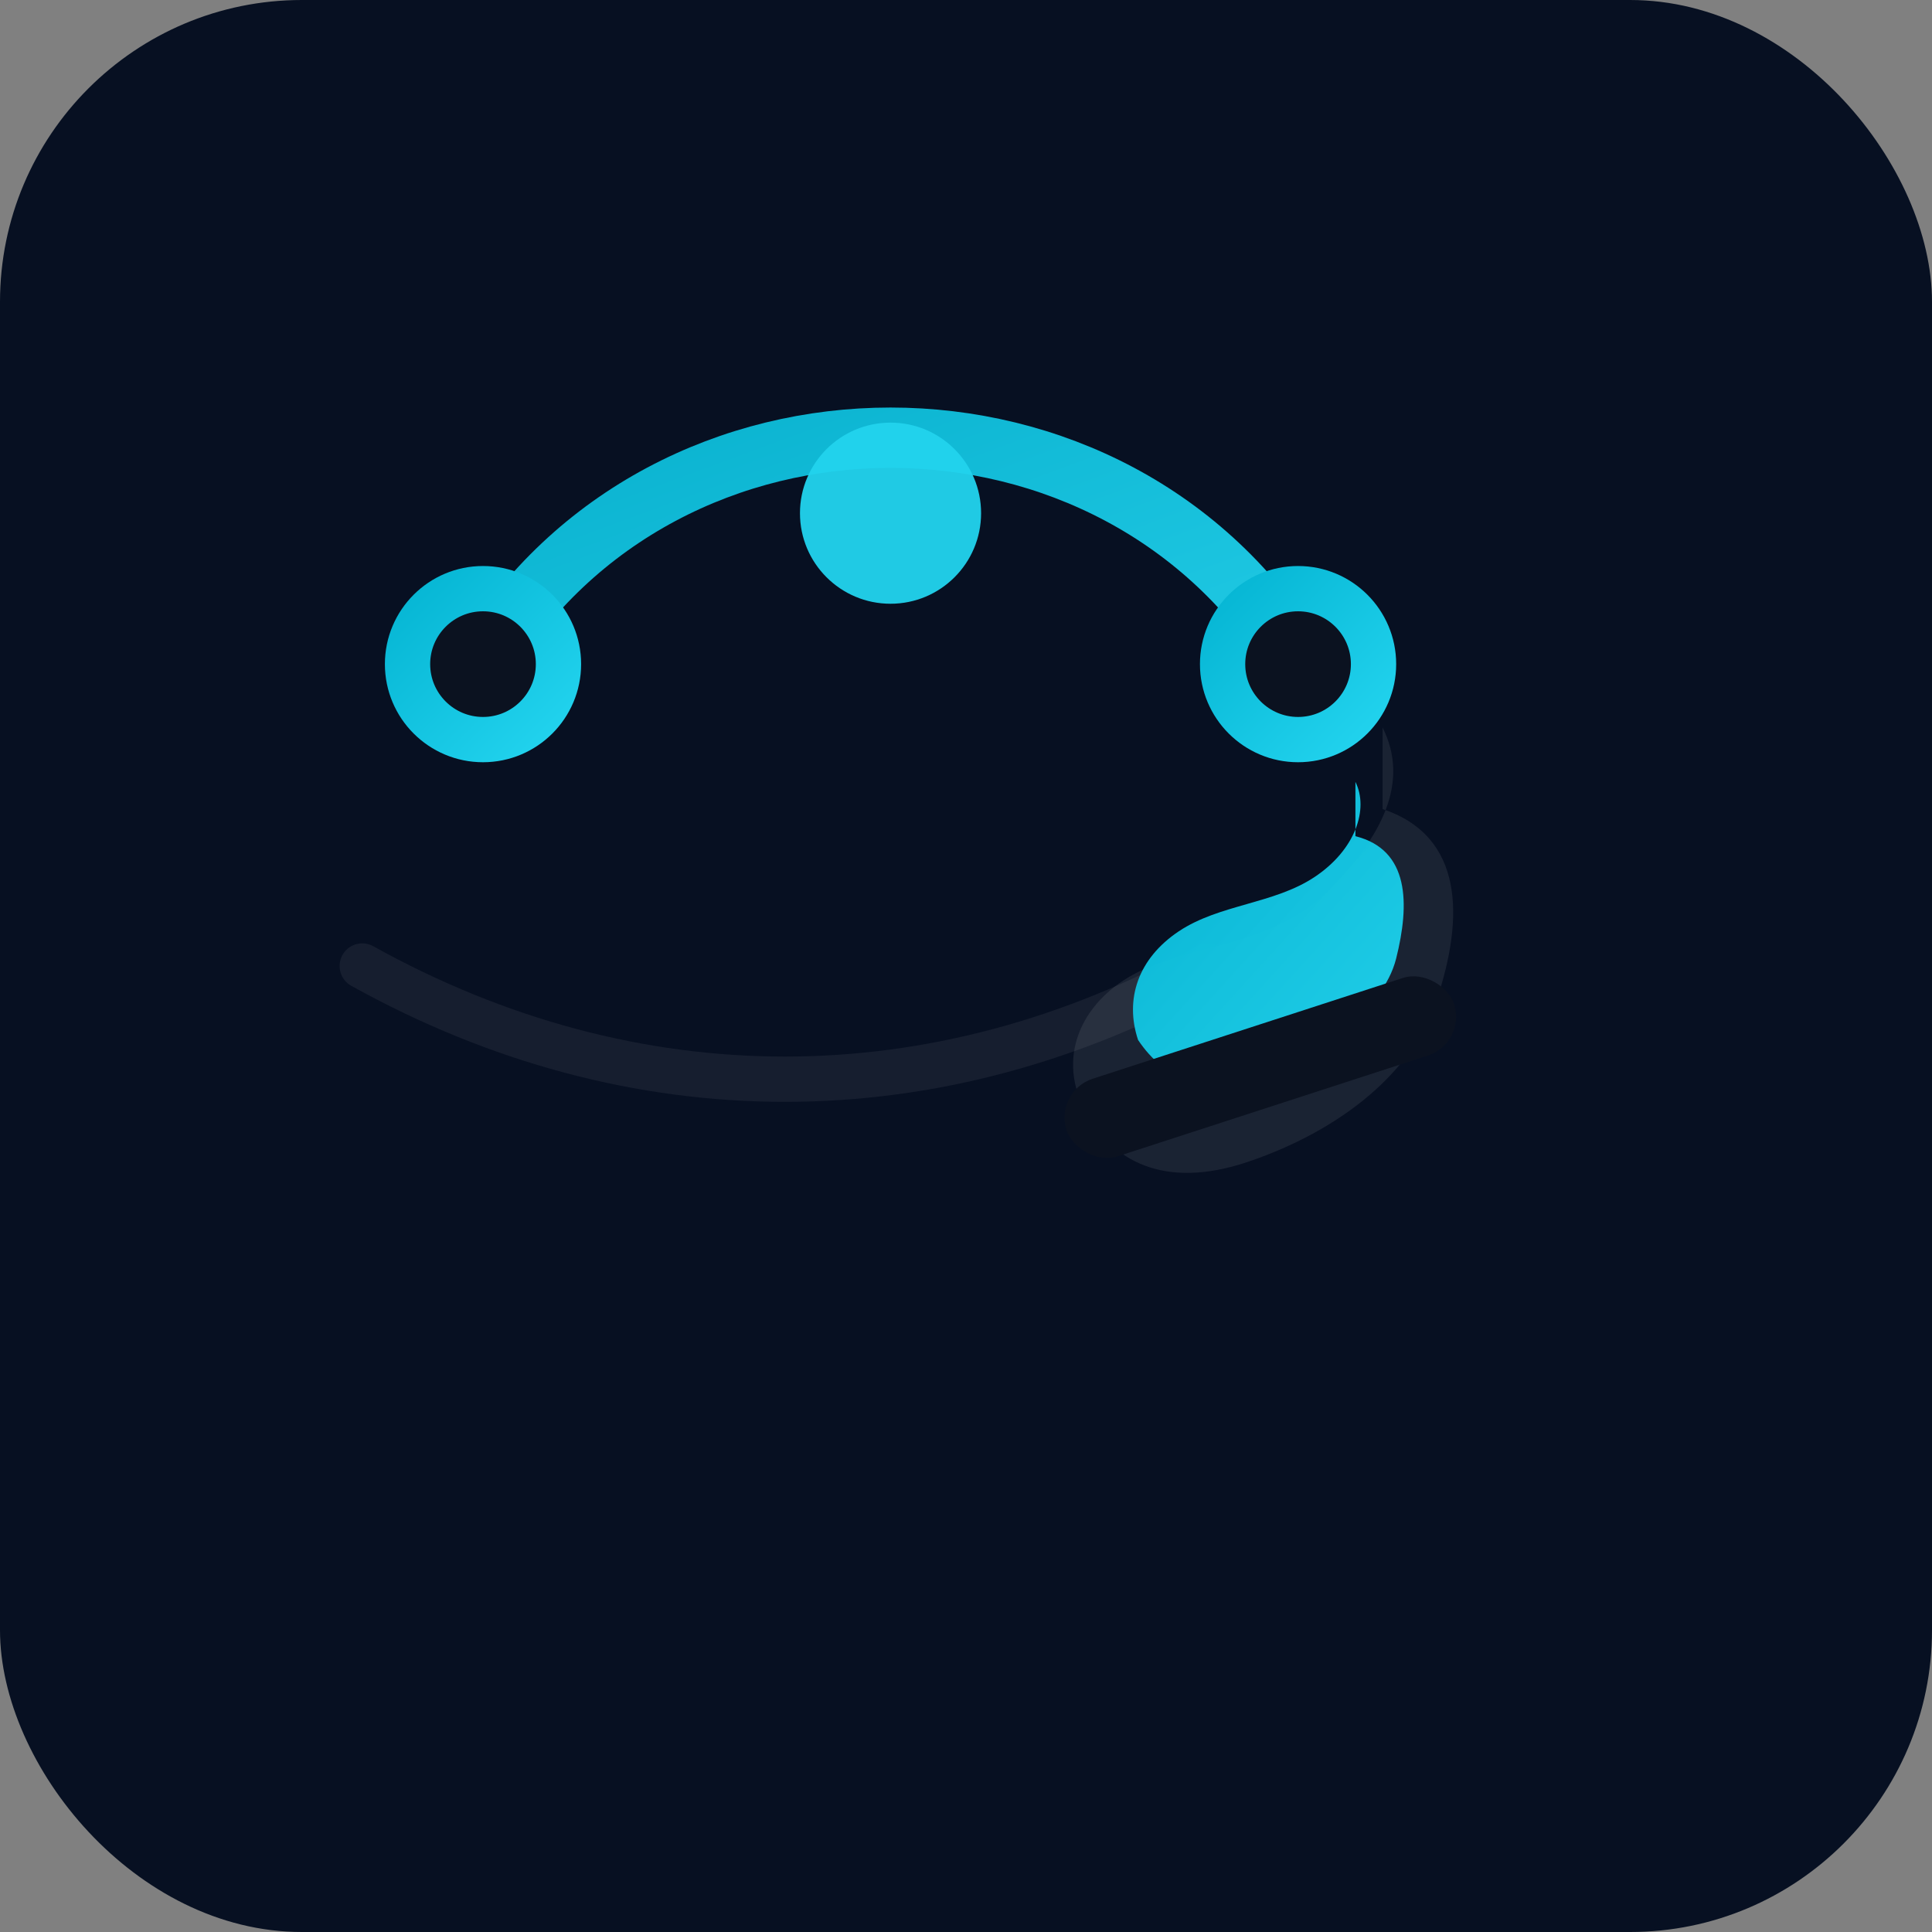 <svg xmlns="http://www.w3.org/2000/svg" viewBox="0 0 128 128" width="128" height="128" role="img" aria-labelledby="title" focusable="false">
  <rect x="0" y="0" width="128" height="128" fill="#808080" stroke="none"/>
  <title id="title">FlavorGraph logo</title>
  <defs>
    <linearGradient id="g" x1="0" x2="1" y1="0" y2="1">
      <stop offset="0%" stop-color="#06b6d4"/>
      <stop offset="100%" stop-color="#22d3ee"/>
    </linearGradient>
  </defs>
  <rect width="128" height="128" rx="20" fill="#071022"/>
  <!-- stylized spoon + nodes graph -->
  <g transform="translate(14,14)">
    <!-- graph lines -->
    <path d="M18 30 C30 10, 60 10, 72 30" fill="none" stroke="url(#g)" stroke-width="4" stroke-linecap="round" stroke-linejoin="round" opacity="0.95"/>
    <path d="M10 50 C28 60, 48 60, 66 50" fill="none" stroke="rgba(255,255,255,0.06)" stroke-width="3" stroke-linecap="round" stroke-linejoin="round"/>
    <!-- nodes -->
    <circle cx="18" cy="30" r="5" fill="#0b1220" stroke="url(#g)" stroke-width="3"/>
    <circle cx="45" cy="20" r="6" fill="#22d3ee" opacity="0.95"/>
    <circle cx="72" cy="30" r="5" fill="#0b1220" stroke="url(#g)" stroke-width="3"/>
    <!-- spoon shape on the right -->
    <g transform="translate(56,36) scale(0.9)">
      <path d="M24 4c6 2 6 8 4 14-2 6-8 10-14 12-6 2-10 0-12-4-2-4 0-8 4-10 4-2 10-2 14-6 4-4 6-8 4-12z" fill="rgba(255,255,255,0.08)"/>
      <path d="M22 6c4 1 4 5 3 9-1 4-6 7-10 9-4 1-7 0-9-3-1-3 0-6 3-8 3-2 7-2 10-4 3-2 4-5 3-7z" fill="url(#g)" opacity="0.98"/>
      <rect x="0" y="20" width="30" height="6" rx="3" fill="#0b1220" transform="rotate(-18 15 23)"/>
    </g>
  </g>
</svg>